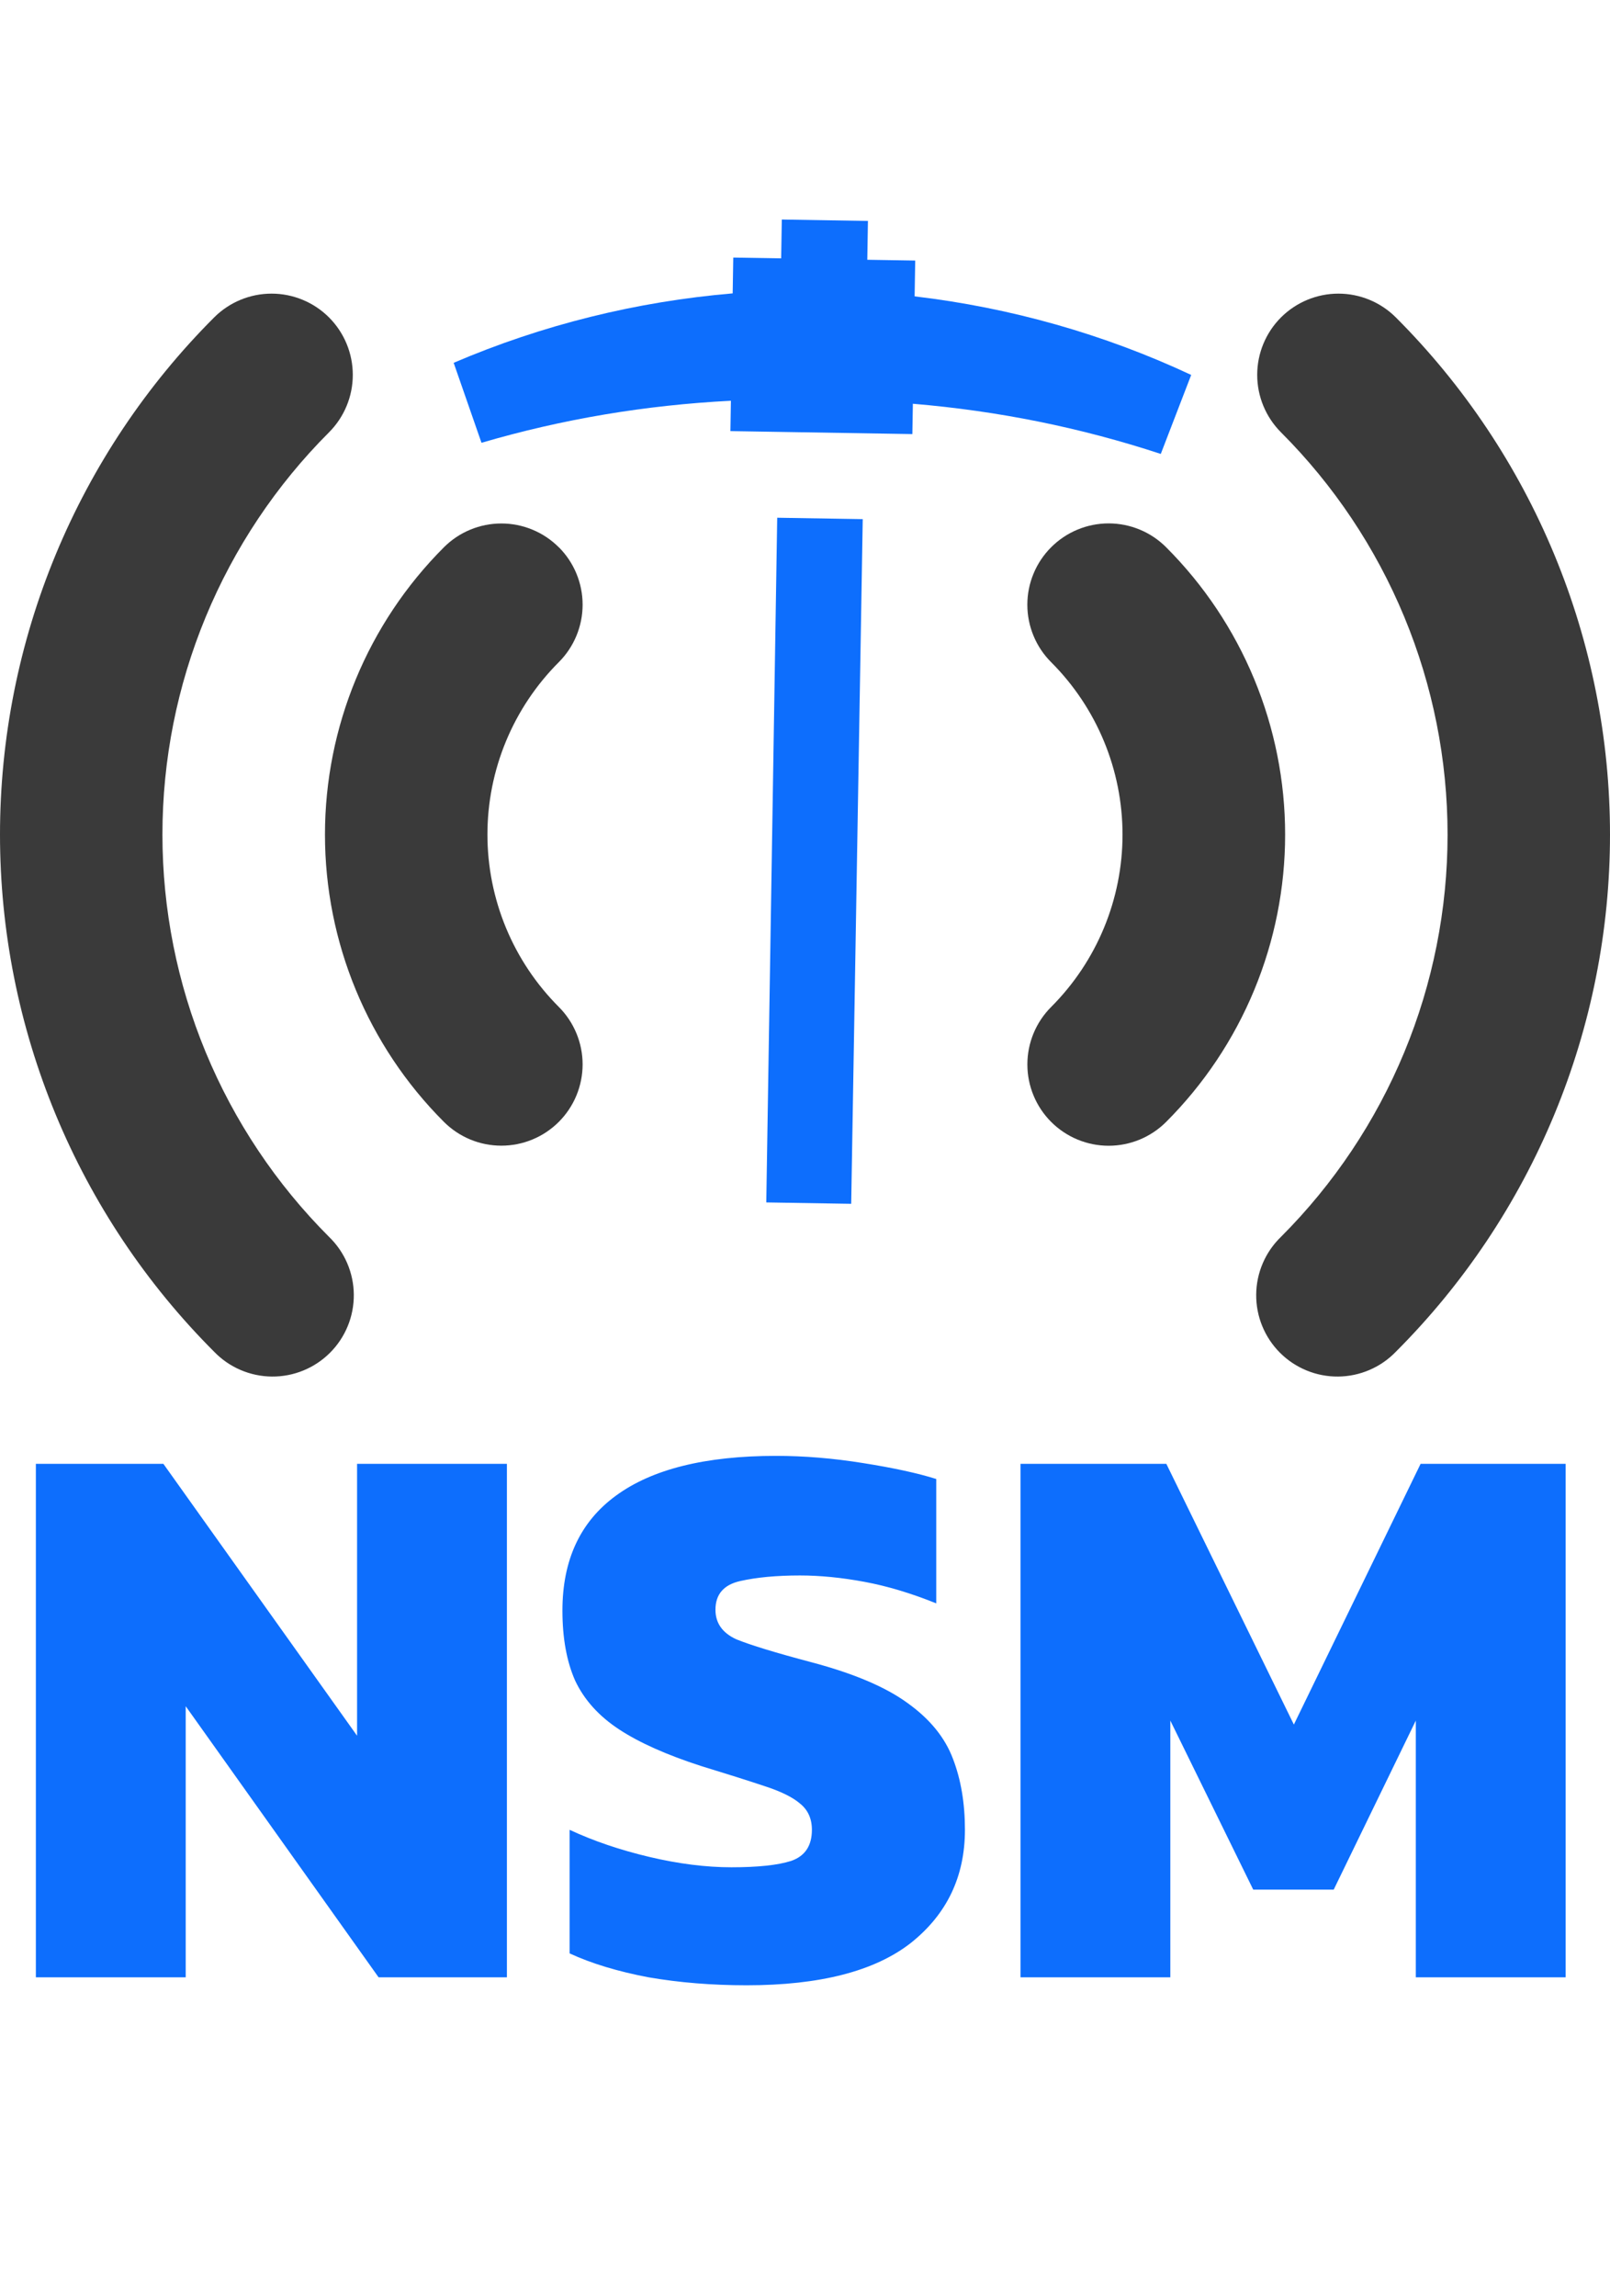 <svg width="101" height="144" viewBox="0 0 101 144" fill="none" xmlns="http://www.w3.org/2000/svg">
<path fill-rule="evenodd" clip-rule="evenodd" d="M20.64 19.906C21.595 20.862 22.132 22.158 22.132 23.509C22.132 24.86 21.595 26.156 20.64 27.112C17.327 30.424 14.699 34.357 12.906 38.686C11.113 43.014 10.19 47.653 10.19 52.338C10.19 57.023 11.113 61.662 12.906 65.99C14.699 70.319 17.327 74.251 20.64 77.564C21.127 78.034 21.515 78.597 21.782 79.218C22.049 79.84 22.19 80.509 22.195 81.185C22.201 81.862 22.073 82.533 21.816 83.159C21.56 83.786 21.182 84.355 20.703 84.833C20.225 85.312 19.656 85.69 19.029 85.946C18.403 86.203 17.732 86.332 17.055 86.326C16.379 86.32 15.71 86.179 15.088 85.912C14.466 85.645 13.904 85.257 13.434 84.77C9.175 80.511 5.796 75.455 3.491 69.89C1.186 64.325 0 58.361 0 52.338C0 46.315 1.186 40.35 3.491 34.786C5.796 29.221 9.175 24.165 13.434 19.906C14.39 18.951 15.686 18.414 17.037 18.414C18.388 18.414 19.684 18.951 20.64 19.906ZM35.057 34.318C36.012 35.273 36.549 36.569 36.549 37.921C36.549 39.272 36.012 40.568 35.057 41.524C33.637 42.944 32.511 44.629 31.742 46.484C30.974 48.339 30.578 50.328 30.578 52.335C30.578 54.343 30.974 56.332 31.742 58.187C32.511 60.042 33.637 61.727 35.057 63.147C35.53 63.62 35.905 64.183 36.161 64.801C36.417 65.419 36.549 66.082 36.549 66.752C36.548 67.421 36.416 68.084 36.16 68.702C35.904 69.32 35.528 69.882 35.054 70.356C34.581 70.829 34.019 71.204 33.4 71.46C32.782 71.716 32.119 71.847 31.45 71.847C30.78 71.847 30.117 71.715 29.499 71.459C28.881 71.202 28.319 70.826 27.846 70.353C23.069 65.575 20.386 59.095 20.386 52.338C20.386 45.581 23.069 39.101 27.846 34.323C28.319 33.849 28.881 33.473 29.5 33.217C30.119 32.96 30.782 32.828 31.451 32.828C32.121 32.828 32.784 32.96 33.403 33.217C34.022 33.473 34.584 33.849 35.057 34.323V34.318Z" fill="#3A3A3A"/>
<path d="M83.963 18.414C82.612 18.414 81.316 18.951 80.36 19.906C79.405 20.862 78.868 22.158 78.868 23.509C78.868 24.86 79.405 26.156 80.36 27.112C83.673 30.424 86.301 34.357 88.094 38.686C89.887 43.014 90.81 47.653 90.81 52.338C90.81 57.023 89.887 61.662 88.094 65.99C86.301 70.319 83.673 74.251 80.36 77.564C79.873 78.034 79.485 78.597 79.218 79.218C78.951 79.84 78.81 80.509 78.805 81.185C78.799 81.862 78.927 82.533 79.184 83.159C79.44 83.786 79.818 84.355 80.297 84.833C80.775 85.312 81.344 85.69 81.971 85.946C82.597 86.203 83.268 86.332 83.945 86.326C84.621 86.32 85.29 86.179 85.912 85.912C86.534 85.645 87.096 85.257 87.566 84.77C91.825 80.511 95.204 75.455 97.509 69.89C99.814 64.325 101 58.361 101 52.338C101 46.315 99.814 40.35 97.509 34.786C95.204 29.221 91.825 24.165 87.566 19.906C86.61 18.951 85.314 18.414 83.963 18.414Z" fill="#3A3A3A"/>
<path d="M67.597 33.212C66.978 33.468 66.416 33.844 65.943 34.318C65.469 34.791 65.093 35.353 64.837 35.972C64.58 36.59 64.448 37.254 64.448 37.923C64.448 38.593 64.58 39.256 64.837 39.875C65.093 40.494 65.469 41.056 65.943 41.529C68.809 44.396 70.419 48.284 70.419 52.338C70.419 56.392 68.809 60.28 65.943 63.147C64.987 64.103 64.45 65.4 64.45 66.752C64.45 68.105 64.987 69.402 65.943 70.358C66.899 71.314 68.196 71.852 69.549 71.852C70.901 71.852 72.198 71.314 73.154 70.358C75.521 67.992 77.398 65.183 78.679 62.091C79.96 58.999 80.62 55.685 80.62 52.338C80.62 48.991 79.96 45.677 78.679 42.585C77.398 39.493 75.521 36.684 73.154 34.318C72.681 33.844 72.119 33.468 71.5 33.212C70.881 32.955 70.218 32.823 69.549 32.823C68.879 32.823 68.216 32.955 67.597 33.212Z" fill="#3A3A3A"/>
<path d="M54.122 32.556L53.398 75.493L48.071 75.406L48.757 32.468L54.122 32.556ZM57.377 18.585L57.414 16.34L54.408 16.291L54.448 13.856L49.045 13.767L49.005 16.202L46 16.153L45.963 18.398C39.941 18.908 34.018 20.371 28.46 22.753L30.205 27.768C35.31 26.272 40.501 25.406 45.852 25.132L45.821 27.035L57.235 27.222L57.267 25.32C62.606 25.769 67.765 26.805 72.819 28.467L74.727 23.513C69.251 20.949 63.379 19.293 57.377 18.585Z" fill="#0D6EFD"/>
<path d="M2.25 124V91.8H10.25L22.4 108.85V91.8H31.8V124H23.75L11.65 107V124H2.25ZM46.833 124.5C44.666 124.5 42.617 124.333 40.683 124C38.75 123.633 37.1 123.133 35.733 122.5V114.75C37.233 115.45 38.9 116.017 40.733 116.45C42.566 116.883 44.283 117.1 45.883 117.1C47.55 117.1 48.8 116.967 49.633 116.7C50.5 116.4 50.933 115.75 50.933 114.75C50.933 114.05 50.683 113.5 50.183 113.1C49.717 112.7 48.967 112.333 47.933 112C46.933 111.667 45.617 111.25 43.983 110.75C41.816 110.05 40.1 109.283 38.833 108.45C37.566 107.617 36.65 106.6 36.083 105.4C35.55 104.2 35.283 102.733 35.283 101C35.283 97.833 36.4 95.433 38.633 93.8C40.9 92.133 44.25 91.3 48.683 91.3C50.45 91.3 52.267 91.45 54.133 91.75C56.033 92.05 57.566 92.383 58.733 92.75V100.55C57.166 99.917 55.666 99.467 54.233 99.2C52.8 98.933 51.45 98.8 50.183 98.8C48.717 98.8 47.467 98.917 46.433 99.15C45.4 99.383 44.883 99.983 44.883 100.95C44.883 101.783 45.316 102.4 46.183 102.8C47.083 103.167 48.666 103.65 50.933 104.25C53.566 104.95 55.566 105.8 56.933 106.8C58.333 107.8 59.283 108.967 59.783 110.3C60.283 111.6 60.533 113.083 60.533 114.75C60.533 117.683 59.4 120.05 57.133 121.85C54.867 123.617 51.433 124.5 46.833 124.5ZM64.018 124V91.8H73.168L81.168 108.15L89.118 91.8H98.218V124H88.818V107.9L83.668 118.5H78.618L73.418 107.9V124H64.018Z" fill="#0D6EFD"/>
</svg>
